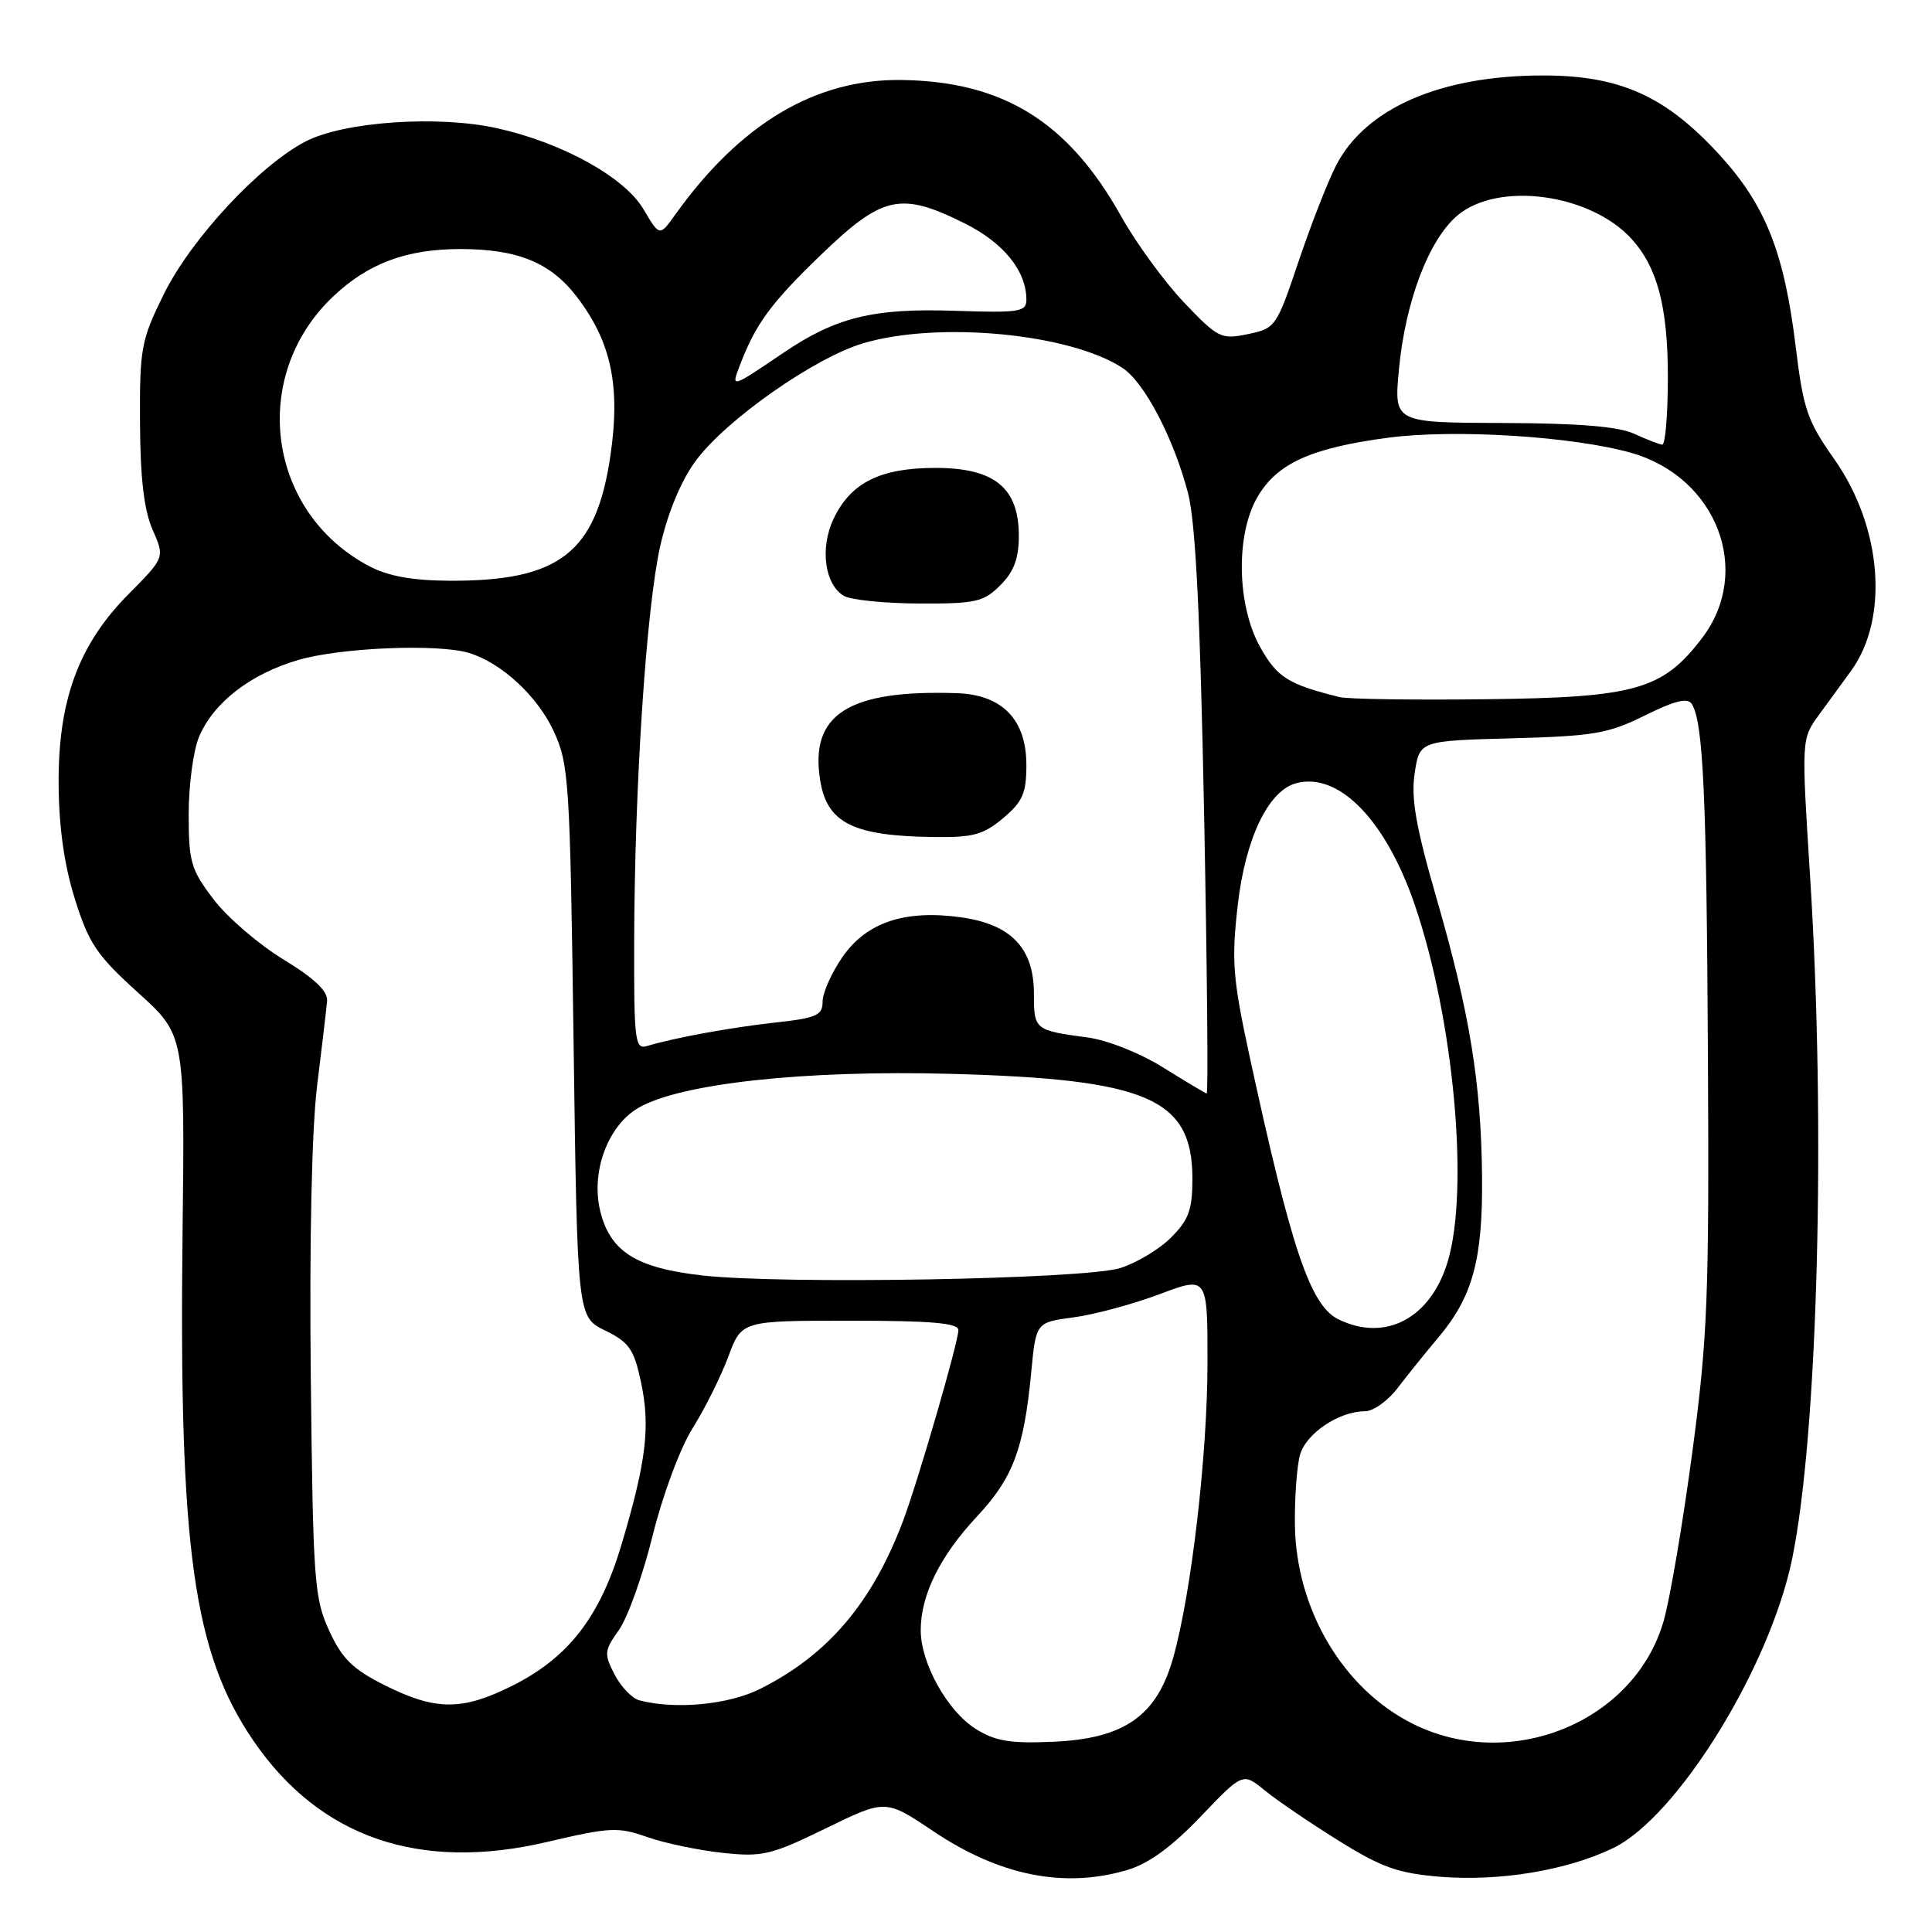 <?xml version="1.0" encoding="UTF-8" standalone="no"?>
<!DOCTYPE svg PUBLIC "-//W3C//DTD SVG 1.1//EN" "http://www.w3.org/Graphics/SVG/1.1/DTD/svg11.dtd" >
<svg xmlns="http://www.w3.org/2000/svg" xmlns:xlink="http://www.w3.org/1999/xlink" version="1.1" viewBox="0 0 256 256">
 <g >
 <path fill="currentColor"
d=" M 149.38 247.78 C 152.20 246.95 155.26 244.72 159.09 240.71 C 164.68 234.86 164.68 234.86 167.59 237.24 C 169.19 238.55 173.57 241.53 177.33 243.87 C 183.05 247.44 185.23 248.22 190.83 248.68 C 198.70 249.32 207.64 247.84 213.77 244.87 C 222.27 240.75 234.53 220.92 237.48 206.50 C 240.88 189.87 241.95 149.34 239.85 116.21 C 238.69 97.92 238.69 97.92 241.03 94.71 C 242.32 92.94 244.22 90.33 245.26 88.91 C 250.34 81.93 249.39 69.84 243.05 60.84 C 239.47 55.77 238.95 54.23 237.93 45.86 C 236.42 33.46 233.93 27.18 227.90 20.58 C 220.72 12.72 214.69 10.00 204.46 10.00 C 190.86 10.00 180.91 14.34 177.01 21.98 C 175.90 24.16 173.66 29.90 172.04 34.72 C 169.15 43.30 169.01 43.51 165.36 44.27 C 161.80 45.01 161.40 44.81 156.90 40.09 C 154.30 37.36 150.54 32.21 148.54 28.63 C 141.55 16.14 132.94 10.79 119.48 10.60 C 108.06 10.44 98.10 16.37 89.45 28.47 C 87.40 31.34 87.40 31.34 85.26 27.72 C 82.75 23.47 74.52 18.91 65.86 16.99 C 58.04 15.25 45.58 16.11 40.50 18.74 C 34.37 21.91 25.31 31.67 21.70 38.99 C 18.70 45.08 18.50 46.13 18.55 55.99 C 18.59 63.40 19.08 67.59 20.22 70.19 C 21.84 73.87 21.84 73.87 17.07 78.69 C 10.40 85.40 7.68 92.81 7.77 104.00 C 7.81 109.70 8.53 114.71 9.94 119.18 C 11.77 125.01 12.84 126.60 18.27 131.51 C 24.50 137.14 24.50 137.14 24.19 163.32 C 23.70 205.31 25.62 219.05 33.61 230.70 C 42.39 243.50 55.61 248.04 72.53 244.06 C 80.83 242.11 81.91 242.06 85.76 243.42 C 88.07 244.23 92.55 245.17 95.73 245.51 C 101.03 246.08 102.15 245.81 109.42 242.27 C 117.34 238.40 117.34 238.40 123.66 242.64 C 132.46 248.55 141.02 250.26 149.38 247.78 Z  M 129.29 229.09 C 125.54 226.74 122.00 220.39 122.00 216.01 C 122.00 211.35 124.56 206.18 129.43 200.97 C 134.23 195.84 135.67 192.01 136.64 181.86 C 137.27 175.22 137.27 175.22 142.24 174.56 C 144.97 174.20 150.09 172.82 153.61 171.50 C 160.00 169.09 160.00 169.09 160.00 180.51 C 160.00 192.75 157.85 211.22 155.44 219.71 C 153.27 227.37 148.97 230.38 139.59 230.79 C 133.85 231.04 131.89 230.72 129.29 229.09 Z  M 187.22 228.42 C 177.97 223.81 171.72 213.26 171.58 202.00 C 171.54 198.43 171.84 194.27 172.26 192.77 C 173.06 189.93 177.43 187.00 180.87 187.00 C 181.96 187.00 183.89 185.63 185.17 183.95 C 186.45 182.27 188.90 179.23 190.61 177.20 C 195.14 171.81 196.48 166.89 196.38 156.00 C 196.27 143.57 194.75 134.24 190.38 119.14 C 187.61 109.56 186.95 105.80 187.45 102.47 C 188.10 98.16 188.10 98.16 200.31 97.83 C 211.19 97.54 213.11 97.21 217.98 94.79 C 221.97 92.82 223.64 92.41 224.18 93.29 C 225.69 95.74 226.13 105.40 226.31 140.00 C 226.48 171.90 226.27 177.22 224.23 192.50 C 222.98 201.85 221.28 211.88 220.44 214.79 C 216.60 228.16 200.20 234.89 187.22 228.42 Z  M 51.07 223.35 C 46.75 221.19 45.36 219.84 43.63 216.10 C 41.64 211.80 41.48 209.60 41.18 182.35 C 40.99 164.37 41.31 149.63 42.02 143.85 C 42.66 138.71 43.25 133.66 43.34 132.63 C 43.45 131.33 41.67 129.64 37.55 127.13 C 34.27 125.13 30.11 121.55 28.30 119.17 C 25.30 115.24 25.00 114.22 25.00 107.89 C 25.00 104.07 25.61 99.47 26.36 97.67 C 28.27 93.10 33.19 89.29 39.56 87.44 C 45.19 85.80 58.07 85.28 62.15 86.52 C 66.45 87.83 71.21 92.23 73.37 96.89 C 75.39 101.26 75.53 103.43 76.00 138.00 C 76.50 174.50 76.50 174.50 80.18 176.30 C 83.36 177.85 84.00 178.77 84.93 183.11 C 86.19 189.00 85.65 193.59 82.38 204.58 C 79.51 214.26 75.32 219.67 67.80 223.41 C 61.24 226.68 57.74 226.67 51.07 223.35 Z  M 84.74 225.31 C 83.77 225.06 82.28 223.52 81.44 221.89 C 80.02 219.14 80.06 218.73 82.01 215.98 C 83.17 214.36 85.18 208.73 86.48 203.47 C 87.83 198.03 90.12 191.88 91.80 189.20 C 93.42 186.62 95.54 182.36 96.51 179.75 C 98.27 175.00 98.27 175.00 112.64 175.00 C 123.46 175.00 127.00 175.31 126.99 176.25 C 126.99 177.84 121.65 196.23 119.67 201.50 C 115.57 212.40 109.69 219.30 100.71 223.79 C 96.51 225.89 89.51 226.55 84.74 225.31 Z  M 177.39 174.84 C 173.62 173.02 171.13 165.63 165.53 139.75 C 163.35 129.64 163.17 127.30 164.00 119.98 C 165.02 111.08 168.06 104.74 171.78 103.77 C 177.44 102.29 183.66 108.71 187.50 120.00 C 192.63 135.09 194.70 157.59 191.83 167.17 C 189.58 174.67 183.60 177.85 177.39 174.84 Z  M 93.11 169.01 C 84.35 168.03 80.90 165.88 79.56 160.58 C 78.24 155.37 80.50 149.18 84.60 146.79 C 90.16 143.56 106.61 141.77 126.00 142.29 C 152.12 143.00 158.00 145.55 158.00 156.21 C 158.00 160.30 157.51 161.64 155.17 163.98 C 153.62 165.54 150.58 167.36 148.42 168.03 C 143.67 169.51 103.88 170.21 93.11 169.01 Z  M 154.11 141.44 C 151.05 139.53 146.73 137.82 144.11 137.47 C 137.09 136.53 137.00 136.45 137.00 131.68 C 137.00 125.62 133.97 122.46 127.29 121.54 C 119.87 120.52 114.81 122.22 111.63 126.81 C 110.19 128.90 109.00 131.55 109.00 132.71 C 109.00 134.54 108.21 134.89 102.75 135.49 C 96.73 136.16 89.40 137.50 85.75 138.60 C 84.14 139.09 84.00 138.00 84.03 124.82 C 84.08 104.14 85.64 80.49 87.49 72.33 C 88.50 67.89 90.25 63.69 92.19 61.06 C 96.16 55.66 107.92 47.40 114.36 45.49 C 124.31 42.53 141.77 44.18 148.73 48.75 C 151.64 50.65 155.52 58.07 157.42 65.34 C 158.42 69.18 159.03 81.35 159.55 107.86 C 159.95 128.29 160.11 144.95 159.89 144.90 C 159.68 144.84 157.08 143.29 154.11 141.44 Z  M 132.92 108.41 C 135.51 106.23 136.00 105.11 136.00 101.37 C 136.00 95.35 132.82 92.06 126.80 91.85 C 112.41 91.37 107.26 94.65 108.68 103.41 C 109.59 109.05 113.03 110.77 123.67 110.91 C 128.93 110.99 130.30 110.61 132.92 108.41 Z  M 132.55 77.55 C 134.35 75.74 135.00 74.01 135.00 71.00 C 135.00 64.63 131.77 62.00 123.95 62.00 C 116.64 62.00 112.72 63.96 110.45 68.75 C 108.62 72.61 109.27 77.47 111.83 78.96 C 112.75 79.50 117.23 79.95 121.80 79.97 C 129.29 80.00 130.33 79.76 132.55 77.55 Z  M 177.50 92.37 C 170.68 90.67 169.24 89.77 166.99 85.76 C 163.90 80.26 163.71 70.92 166.59 65.91 C 169.19 61.40 173.70 59.35 184.01 57.99 C 192.80 56.84 208.41 57.82 216.13 60.00 C 227.50 63.22 232.28 75.70 225.53 84.55 C 220.31 91.40 216.72 92.42 197.00 92.65 C 187.38 92.77 178.60 92.64 177.50 92.37 Z  M 48.90 75.01 C 35.39 67.87 32.98 49.87 44.13 39.30 C 48.77 34.90 53.85 33.00 61.00 33.00 C 68.61 33.00 72.98 34.80 76.45 39.35 C 81.00 45.31 82.23 51.15 80.89 60.34 C 79.00 73.26 74.14 77.03 59.50 76.95 C 54.61 76.92 51.42 76.34 48.90 75.01 Z  M 216.50 57.46 C 214.42 56.51 209.11 56.08 199.11 56.05 C 184.71 56.00 184.71 56.00 185.36 49.03 C 186.20 39.97 189.32 31.75 193.13 28.54 C 198.54 23.99 210.76 25.66 216.21 31.68 C 219.63 35.46 221.00 40.70 221.00 49.97 C 221.00 54.94 220.66 58.96 220.25 58.92 C 219.84 58.87 218.15 58.22 216.50 57.46 Z  M 97.98 48.55 C 100.12 42.92 102.09 40.22 108.80 33.75 C 116.96 25.89 119.34 25.37 127.83 29.60 C 132.98 32.17 136.00 35.90 136.00 39.70 C 136.00 41.33 135.10 41.47 126.43 41.18 C 115.70 40.82 110.75 42.04 103.79 46.76 C 96.88 51.44 96.88 51.43 97.98 48.55 Z "/>
</g>
</svg>